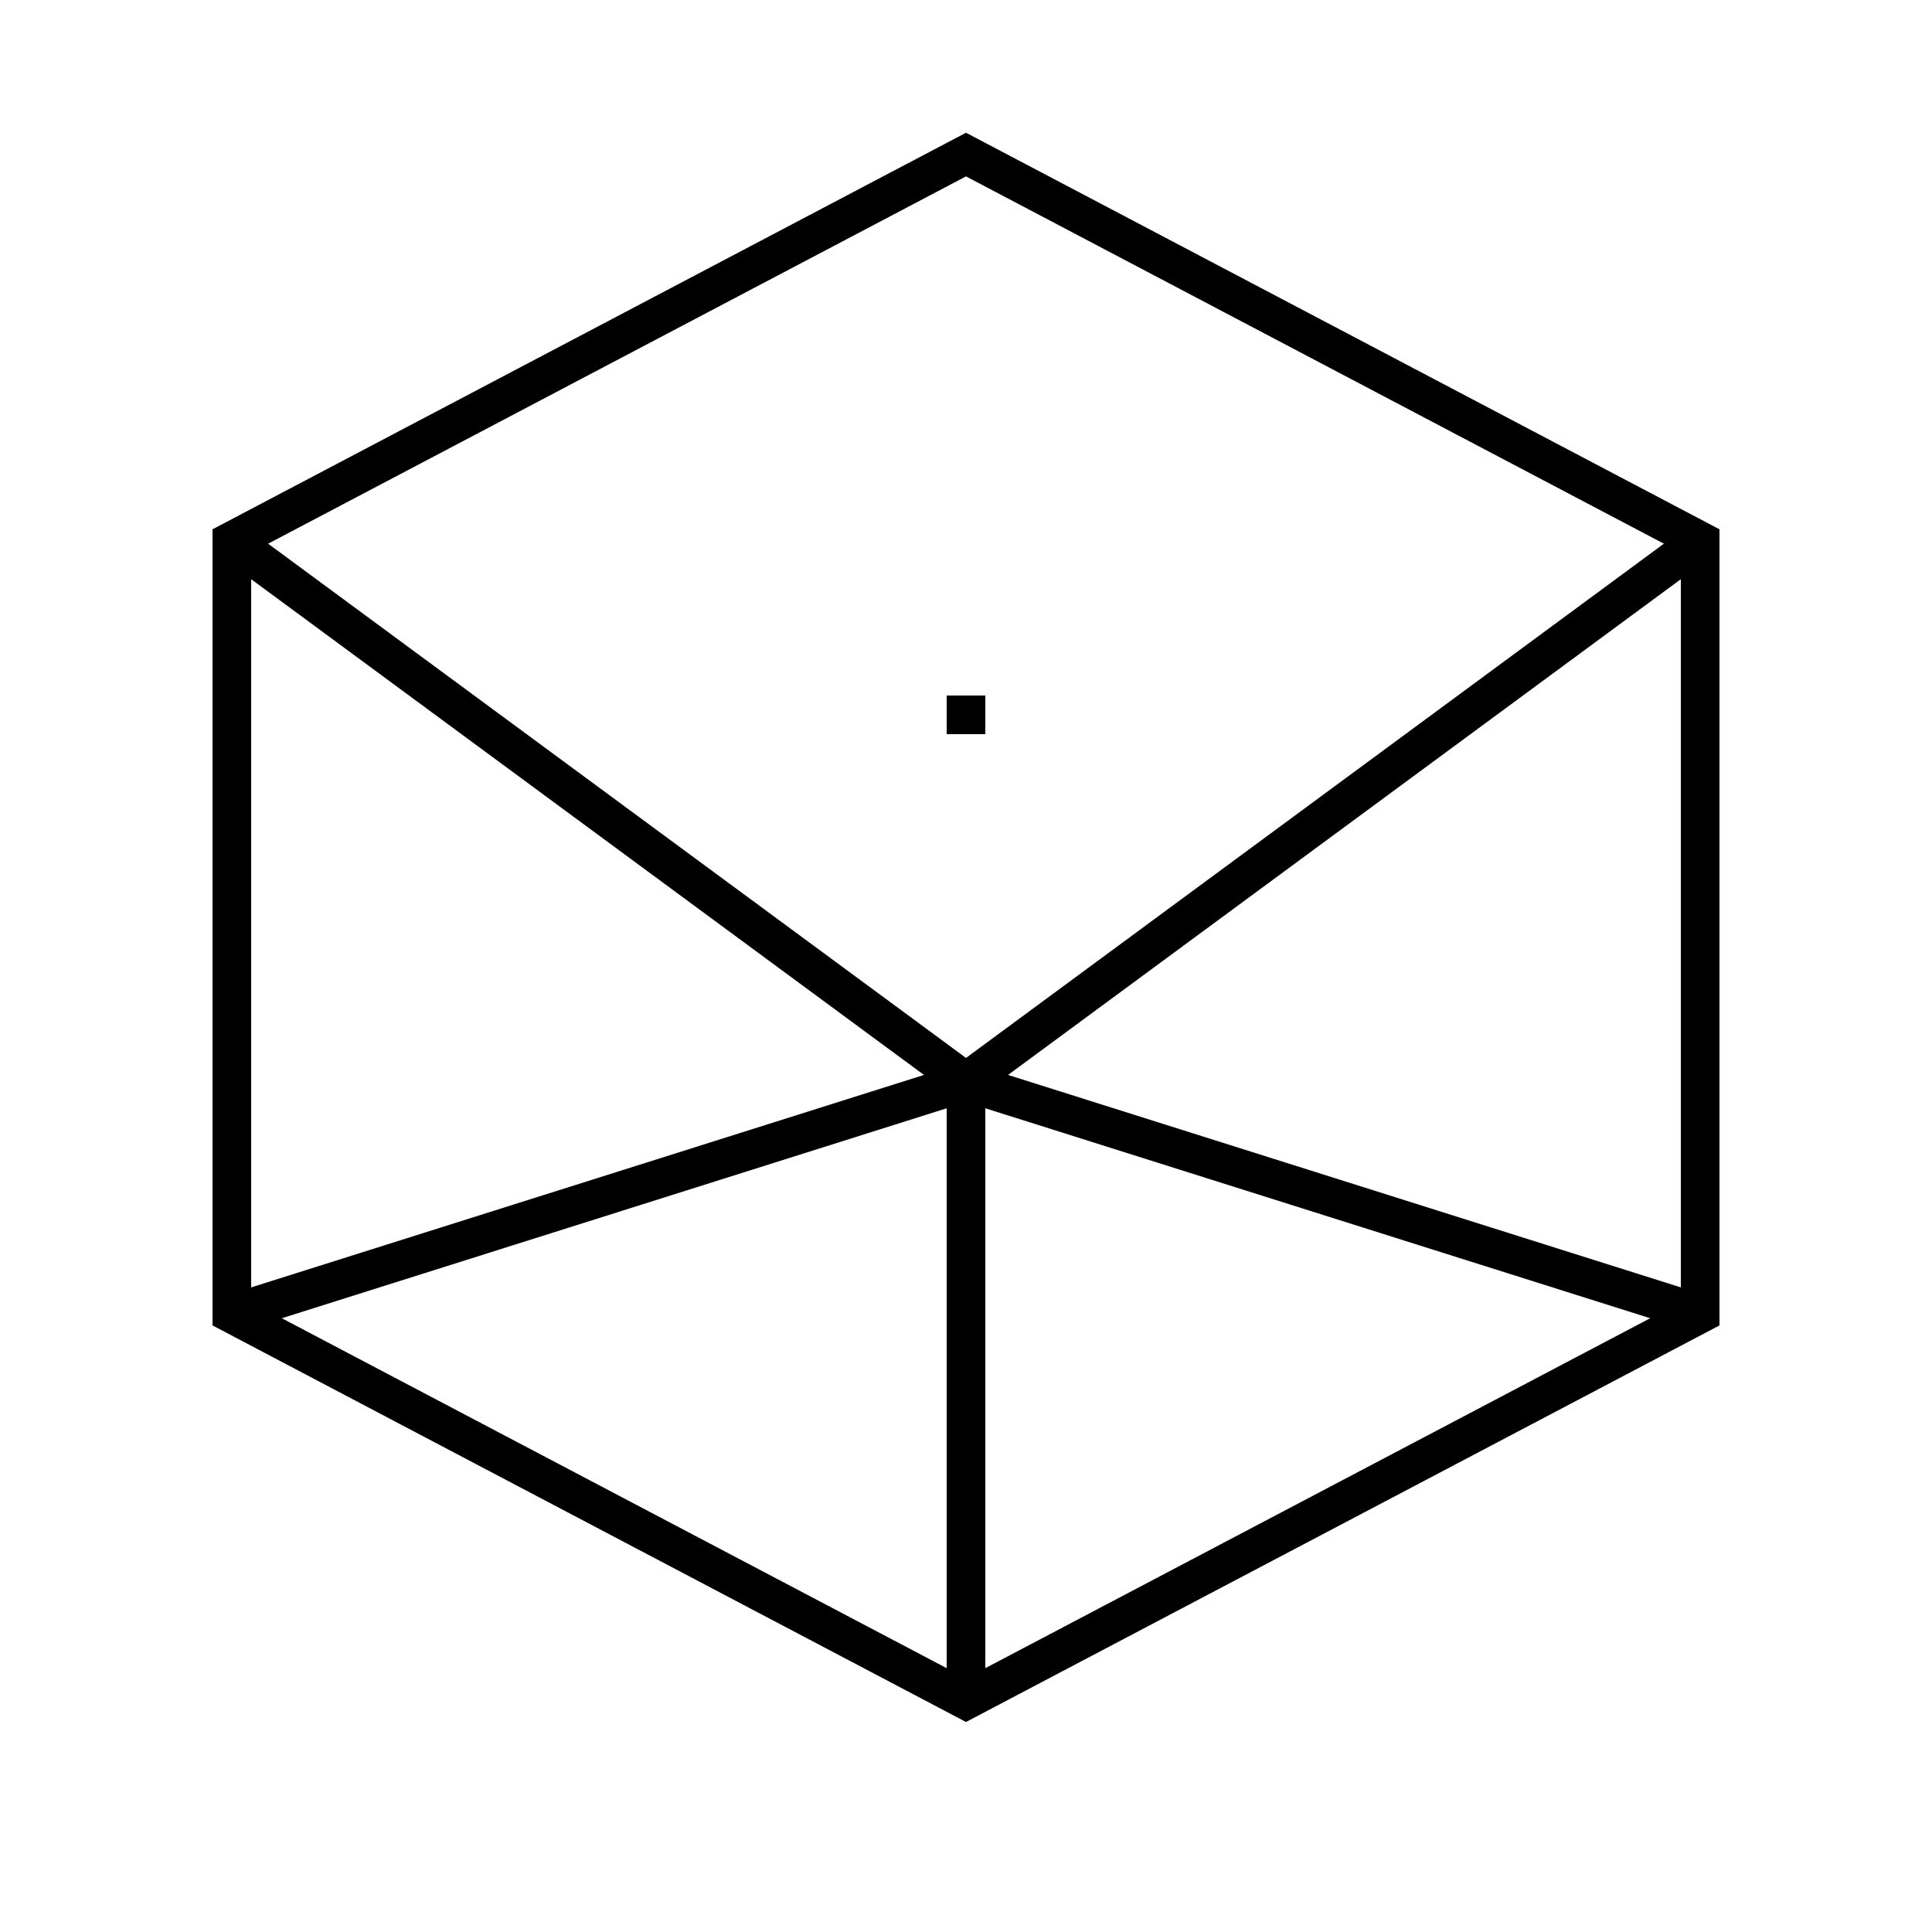 
<svg width="50" height="50" viewBox="0 0 50 50" fill="none" xmlns="http://www.w3.org/2000/svg">
  <path d="M25 4L6 14V34L25 44L44 34V14L25 4Z" stroke="currentColor" strokeWidth="4" strokeLinejoin="round"/>
  <path d="M25 44V28" stroke="currentColor" strokeWidth="4" strokeLinecap="round" strokeLinejoin="round"/>
  <path d="M44 14L25 28L6 14" stroke="currentColor" strokeWidth="4" strokeLinecap="round" strokeLinejoin="round"/>
  <path d="M6 34L25 28" stroke="currentColor" strokeWidth="4" strokeLinecap="round" strokeLinejoin="round"/>
  <path d="M25 28L44 34" stroke="currentColor" strokeWidth="4" strokeLinecap="round" strokeLinejoin="round"/>
  <path d="M25 18V19" stroke="currentColor" strokeWidth="4" strokeLinecap="round" strokeLinejoin="round"/>
</svg>
